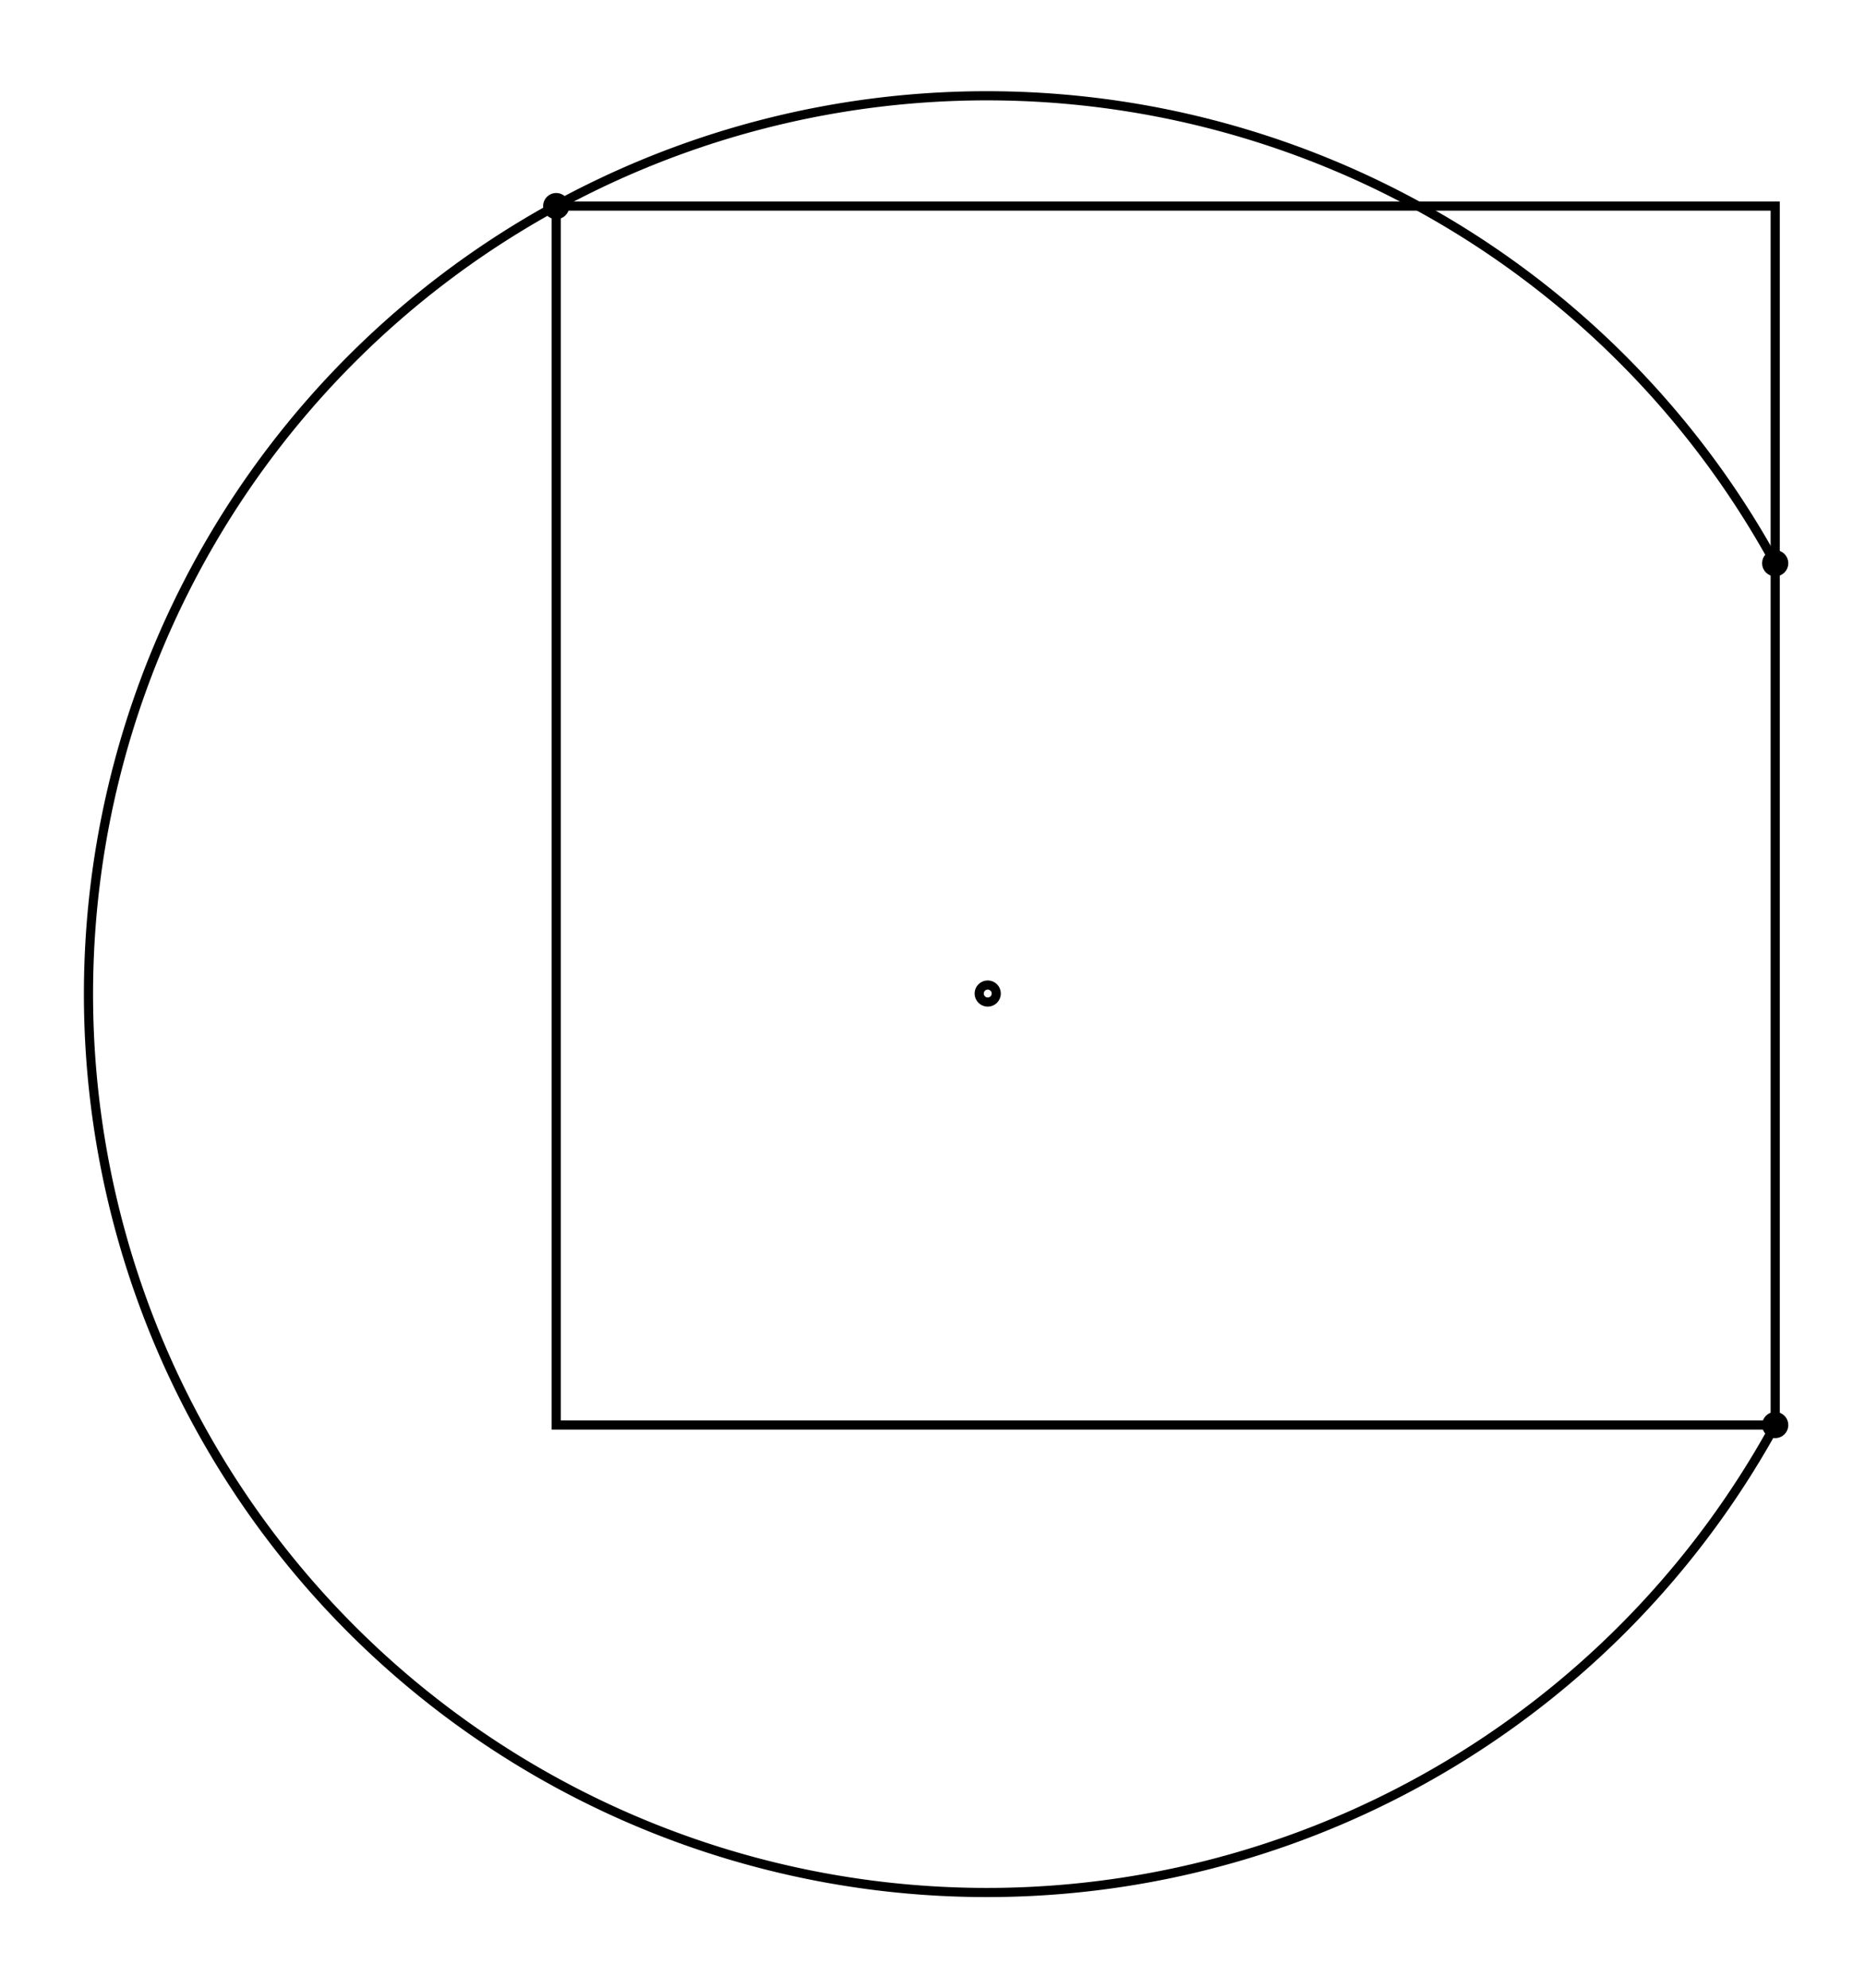 <svg xmlns="http://www.w3.org/2000/svg" width="93.8" height="100.0" viewBox="-30.969 -31.003 103.842 110.000">
<g fill="none" stroke="black" stroke-width="0.007%" transform="translate(0, 47.993) scale(67.873, -67.873)">
<circle cx="1.000" cy="0.707" r="0.007" />
<circle cx="0.000" cy="1.000" r="0.007" />
<circle cx="1.000" cy="0.000" r="0.007" />
<circle cx="0.354" cy="0.354" r="0.007" />
<rect x="0.000" y="0.000" width="1.000" height="1.000" />
<path d="M 1.000,0.707 A 0.737 0.737 0.000 1 1 1.000,-0.000" />
</g>
</svg>